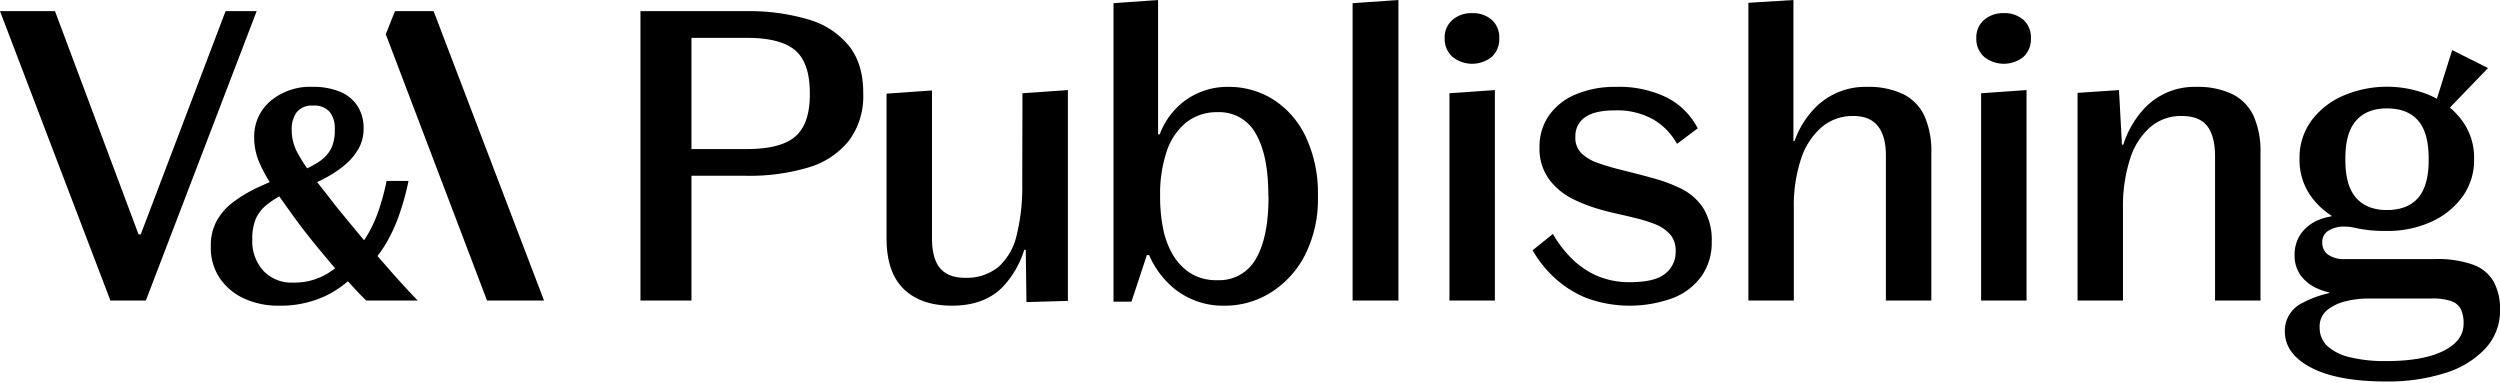 <svg xmlns="http://www.w3.org/2000/svg" viewBox="0 0 627.29 96" preserveAspectRatio="xMinYMax meet"><path fill="currentColor" d="m56.6 2.8-21.28 56h-.56L13.8 2.8H0l27.7 72.6h8.9L64.4 2.8h-7.8zm38.11 61.43a28.69 28.69 0 0 0 2.14-3.13 41.17 41.17 0 0 0 3.35-7.3 65.4 65.4 0 0 0 2.3-8.4H97a59.93 59.93 0 0 1-1.85 7 34.21 34.21 0 0 1-2.8 6.3c-.32.55-.66 1.08-1 1.58-.07-.08-.14-.15-.2-.23q-3.66-4.39-7-8.5-2.31-3-4.57-5.86c.68-.33 1.37-.65 2-1a28.42 28.42 0 0 0 4.95-3.3 14.88 14.88 0 0 0 3.45-4.1 10.06 10.06 0 0 0 1.25-5v-.1a10.11 10.11 0 0 0-1.5-5.55 9.5 9.5 0 0 0-4.35-3.6 17.62 17.62 0 0 0-7-1.25 15.44 15.44 0 0 0-10.5 3.55 11.64 11.64 0 0 0-4.1 9.25v.2a15.73 15.73 0 0 0 1.5 6.45 37.56 37.56 0 0 0 2.39 4.45c-1 .44-2 .89-3 1.35a35.15 35.15 0 0 0-6 3.55 15.09 15.09 0 0 0-4.25 4.75 12.74 12.74 0 0 0-1.52 6.36v.3a13.51 13.51 0 0 0 2.25 7.8 14.77 14.77 0 0 0 6.1 5.1A20.43 20.43 0 0 0 70 76.7a26.56 26.56 0 0 0 12-2.6 25.82 25.82 0 0 0 5.29-3.53l1.91 2.08c.93 1 1.83 1.95 2.7 2.75h12.9q-2.91-3-6.45-7c-1.2-1.4-2.42-2.75-3.64-4.17ZM73.2 32.6a7.15 7.15 0 0 1 1.25-4.45 4.86 4.86 0 0 1 4.15-1.65 5.08 5.08 0 0 1 4.1 1.55A6.44 6.44 0 0 1 84 32.3v.4a10.34 10.34 0 0 1-.9 4.55A8.93 8.93 0 0 1 80 40.6a22.56 22.56 0 0 1-2.93 1.64 39.28 39.28 0 0 1-2.22-3.54A11.87 11.87 0 0 1 73.2 33Zm.4 38.3a9.62 9.62 0 0 1-7.6-3.05 11 11 0 0 1-2.7-7.55V60a12.85 12.85 0 0 1 .9-5.15 9.71 9.71 0 0 1 3.1-3.75 22.75 22.75 0 0 1 2.78-1.82c1.5 2.13 3.09 4.36 4.82 6.72q2.49 3.3 5.1 6.45c1.41 1.71 2.76 3.32 4.09 4.87-.57.42-1.16.83-1.79 1.23a15.87 15.87 0 0 1-8.7 2.35ZM99.1 2.8l-2.3 5.8 25.4 66.8h14.3L108.8 2.8h-9.7zm103.8 2.1a52.45 52.45 0 0 0-15.8-2.1h-26.4v72.6h12.8V44.1h13.6a51.41 51.41 0 0 0 15.8-2.1 20.32 20.32 0 0 0 10.15-6.75 18.65 18.65 0 0 0 3.55-11.7v-.3q0-7.2-3.55-11.7A20.37 20.37 0 0 0 202.9 4.9Zm.3 18.8q0 7.4-3.65 10.55T187.4 37.4h-13.9V9.5h13.9q8.49 0 12.15 3.15t3.65 10.75Zm53.3 22.5a50.27 50.27 0 0 1-1.4 12.8 15.23 15.23 0 0 1-4.6 8 12.61 12.61 0 0 1-8.4 2.7c-2.8 0-4.89-.82-6.25-2.45s-2-4.15-2-7.55v-37l-11.4.8v36.3q0 8.51 4.3 12.7t12.1 4.2q8.19 0 12.8-4.75a23.83 23.83 0 0 0 5.34-9.25h.39l.17 13.1 10.4-.3V22.6l-11.4.8Zm63.19-21.1a20.87 20.87 0 0 0-11.6-3.3A17.94 17.94 0 0 0 297 25.5a18.54 18.54 0 0 0-6 8.2h-.42V0L279.4.8v74.9h4.5l3.87-11.7h.56a22.46 22.46 0 0 0 6.41 8.5 19.48 19.48 0 0 0 12.55 4.2 21.55 21.55 0 0 0 11.65-3.35 23.93 23.93 0 0 0 8.55-9.45 31 31 0 0 0 3.2-14.6v-.2a33.29 33.29 0 0 0-2.95-14.55 22.41 22.41 0 0 0-8.05-9.45Zm-1.4 24.3q0 10.1-3.14 15.5a10.53 10.53 0 0 1-9.75 5.4 12.19 12.19 0 0 1-6.61-1.7 13.72 13.72 0 0 1-4.45-4.6 20.69 20.69 0 0 1-2.5-6.65 40.49 40.49 0 0 1-.75-8v-.5a33.29 33.29 0 0 1 1.6-10.7 15.86 15.86 0 0 1 4.85-7.35 12.33 12.33 0 0 1 8-2.65 10.36 10.36 0 0 1 9.56 5.4q3.14 5.4 3.14 15.4Zm21.1 26h11.5V0l-11.5.8v74.6zm29.9-72.1a7.14 7.14 0 0 0-4.85 1.7 5.79 5.79 0 0 0-1.95 4.6 6 6 0 0 0 1.95 4.65 7.87 7.87 0 0 0 9.9 0 6.09 6.09 0 0 0 1.85-4.65 5.92 5.92 0 0 0-1.85-4.6 7.18 7.18 0 0 0-5.05-1.7Zm-5.6 72.1h11.4V22.6l-11.4.8v52zm57.4-28.4a34.4 34.4 0 0 0-4.95-1.9c-1.76-.53-3.6-1-5.5-1.5s-3.73-.93-5.5-1.4-3.35-1-4.75-1.5a11.89 11.89 0 0 1-3.55-2.2 5.52 5.52 0 0 1-1.55-4.3 5.58 5.58 0 0 1 2.4-4.75q2.4-1.75 7.5-1.75a18.5 18.5 0 0 1 9.7 2.3 16.13 16.13 0 0 1 5.9 6.1l5.2-3.9a17.89 17.89 0 0 0-7.7-7.7 27.15 27.15 0 0 0-12.8-2.7 25.15 25.15 0 0 0-10.15 1.9 15.4 15.4 0 0 0-6.7 5.3 13.61 13.61 0 0 0-2.35 7.9 12.92 12.92 0 0 0 2.45 8.15 16.65 16.65 0 0 0 5.65 4.75 39.19 39.19 0 0 0 5.61 2.3q2.85.9 5.6 1.5c1.84.4 3.6.82 5.3 1.25a35.27 35.27 0 0 1 4.75 1.55 9.82 9.82 0 0 1 3.65 2.7 6.38 6.38 0 0 1 1.15 4 6.84 6.84 0 0 1-2.6 5.55q-2.59 2.14-8.8 2.15a20.35 20.35 0 0 1-8.45-1.65 21.08 21.08 0 0 1-6.4-4.45 28.79 28.79 0 0 1-4.55-6l-5.1 4.1a29.18 29.18 0 0 0 5.45 6.85 26.47 26.47 0 0 0 8 5.1 31.58 31.58 0 0 0 21.85 0A15.89 15.89 0 0 0 427 69.2a14.5 14.5 0 0 0 2.5-8.5 15.22 15.22 0 0 0-2.2-8.6 14.12 14.12 0 0 0-6.21-5.1Zm56.4-23.4a20 20 0 0 0-9-1.8 17.68 17.68 0 0 0-12.6 4.8 22.81 22.81 0 0 0-5.62 8.8H450V0l-11.3.7v74.7h11.4V52.2a37 37 0 0 1 1.85-12.45 17.72 17.72 0 0 1 5.2-7.9A12 12 0 0 1 465 29.1q4.2 0 6.2 2.55c1.34 1.7 2 4.15 2 7.35v36.4h11.4v-37a21.61 21.61 0 0 0-1.75-9.35 11.46 11.46 0 0 0-5.36-5.45Zm25.2-20.3a7.14 7.14 0 0 0-4.85 1.7 5.79 5.79 0 0 0-1.95 4.6 6 6 0 0 0 1.95 4.65 7.87 7.87 0 0 0 9.9 0 6.09 6.09 0 0 0 1.85-4.65 5.92 5.92 0 0 0-1.85-4.6 7.19 7.19 0 0 0-5.05-1.7Zm-5.6 72.1h11.4V22.6l-11.4.8v52zm63-51.8a20 20 0 0 0-9-1.8 17.26 17.26 0 0 0-12.5 4.85 23.85 23.85 0 0 0-5.82 9.65h-.34l-.74-13.7-10.4.7v52.1h11.4V52.3a38.39 38.39 0 0 1 1.8-12.5 17.47 17.47 0 0 1 5.1-7.95 11.82 11.82 0 0 1 7.8-2.75q4.5 0 6.45 2.55t1.95 7.55v36.2h11.4v-37a21.61 21.61 0 0 0-1.75-9.35 11.5 11.5 0 0 0-5.35-5.45Zm65.6 47.05a9.72 9.72 0 0 0-5.2-4.25 26.42 26.42 0 0 0-9.4-1.4h-22.6a6.86 6.86 0 0 1-4.4-1.15 3.66 3.66 0 0 1-1.4-3 3.29 3.29 0 0 1 1.6-3 7.34 7.34 0 0 1 3.8-1 12 12 0 0 1 2.7.3c.87.2 1.94.38 3.2.55a38.34 38.34 0 0 0 4.9.25 26.39 26.39 0 0 0 11.05-2.25 19.58 19.58 0 0 0 7.9-6.3 15.6 15.6 0 0 0 2.95-9.4v-.2a15.6 15.6 0 0 0-2.95-9.45 18.51 18.51 0 0 0-3.12-3.35l9.57-9.93-9-4.5-3.84 12.21c-.49-.27-1-.52-1.51-.76a27.89 27.89 0 0 0-22 0 19.54 19.54 0 0 0-8 6.3 15.6 15.6 0 0 0-2.95 9.45V40a15.6 15.6 0 0 0 3.01 9.45 18.66 18.66 0 0 0 5 4.66v.17a15.26 15.26 0 0 0-3 .82 10.14 10.14 0 0 0-4.7 3.6 9.12 9.12 0 0 0-1.55 5.2 8.48 8.48 0 0 0 1.6 5.3 10.17 10.17 0 0 0 4.15 3.2 17.9 17.9 0 0 0 3 1v.13a26.08 26.08 0 0 0-6.7 2.44 7.74 7.74 0 0 0-4.5 7.15q0 5.7 6.65 9.15t18.75 3.45a47.57 47.57 0 0 0 14.75-2.1 23.11 23.11 0 0 0 10.15-6.15 13.93 13.93 0 0 0 3.7-9.75 14.19 14.19 0 0 0-1.61-7.07Zm-37.2-30.95q0-6.41 2.7-9.45t7.7-3.05q5.21 0 7.85 3.05t2.65 9.45v.5q0 6.4-2.65 9.45t-7.85 3.05q-5 0-7.7-3.05t-2.7-9.45Zm24.6 48.35q-5.1 2.55-14.4 2.55a37 37 0 0 1-9-.95 12.78 12.78 0 0 1-5.7-2.8 6.26 6.26 0 0 1-1.95-4.75 5.23 5.23 0 0 1 1.96-4.35 11.65 11.65 0 0 1 4.75-2.2 24.1 24.1 0 0 1 5.4-.65h15.9a14.79 14.79 0 0 1 5 .65 4.26 4.26 0 0 1 2.4 2 8 8 0 0 1 .7 3.65q.04 4.31-5.06 6.85Z"/></svg>
